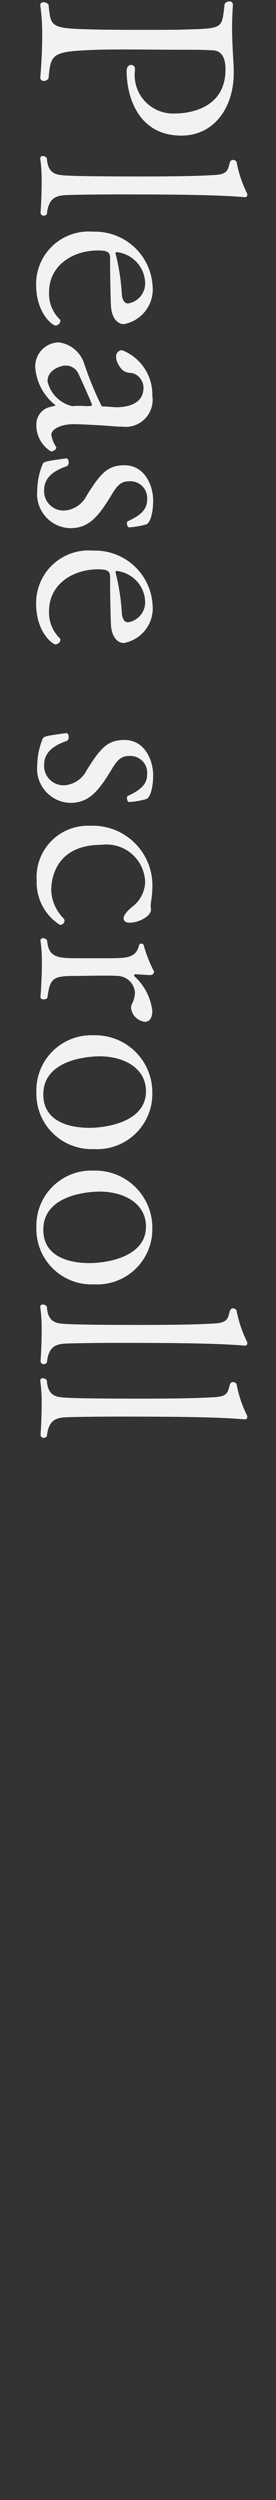 <svg xmlns="http://www.w3.org/2000/svg" width="18" height="163" viewBox="0 0 18 163">
  <rect x="0" y="0" width="18" height="163" fill="#333333" stroke="none"/>
  <g id="Scroll" transform="translate(-637.5 -119)">
    <rect id="scroll-2" data-name="scroll" width="18" height="163" transform="translate(637.5 119)" fill="rgba(255,255,255,0)"/>
    <path id="Please_Scroll" data-name="Please Scroll" d="M9.342-9.324c0-2.16-1.854-3.42-4.086-3.42h-.27c-1.062.054-1.8.108-2.682.108-.432,0-.918-.018-1.494-.054H.792a.21.21,0,0,0-.2.234.376.376,0,0,0,.162.306c1.62.2,1.6.018,1.674,2.682.018.45.018,1.3.018,2.214,0,1.26,0,2.646-.018,3.348C2.358-.738,2.322-.828.81-.666a.383.383,0,0,0-.162.324c0,.126.072.216.162.216H.846A12.991,12.991,0,0,1,2.808-.252c1.4,0,2.772.126,2.772.126a.22.22,0,0,0,.2-.234.432.432,0,0,0-.162-.306C3.942-.81,3.852-.9,3.744-3.888,3.726-4.428,3.726-5,3.726-5.6c0-1.206.018-2.52.018-3.87v-.486c0-.63.018-1.026.036-1.368,0-.774.72-.882,1.26-.882C7.884-12.2,7.9-9.234,7.9-8.928A2.508,2.508,0,0,1,5.094-6.3H4.95a.24.24,0,0,0-.216.252c0,.144.108.288.4.288C6.858-5.76,9.342-6.552,9.342-9.324ZM14.454-.558c-1.062-.108-1.17-.612-1.224-1.1-.036-.486-.054-2.592-.054-3.312,0-3.546.018-6.66.18-8.478v-.018a.15.15,0,0,0-.162-.162.135.135,0,0,0-.09.018,7.933,7.933,0,0,1-2.052.684.273.273,0,0,0-.126.234c0,.09.054.18.216.216.486.126.738.162.774,1.08.072,1.1.09,2.988.09,4.608,0,3.636-.036,4.626-.072,5.13-.036.432-.072,1.044-1.116,1.1a.318.318,0,0,0-.144.27.147.147,0,0,0,.144.162h.036A9.958,9.958,0,0,1,12.4-.216c1.008,0,1.98.072,1.98.072a.2.2,0,0,0,.18-.216A.249.249,0,0,0,14.454-.558Zm7.272-.558a.346.346,0,0,0-.288-.324.163.163,0,0,0-.126.054A2.314,2.314,0,0,1,19.548-.7C17.8-.7,16.83-2.25,16.83-3.888c0-.684.144-.792.522-.792.846,0,2.178-.018,3.06-.054,1.008-.054,1.224-.576,1.224-.828a2.3,2.3,0,0,0-2.484-1.89,3.764,3.764,0,0,0-3.546,3.888A3.422,3.422,0,0,0,19.044.144C20.97.144,21.726-.954,21.726-1.116ZM20.286-5.85c0,.306-.378.378-.54.4a14.236,14.236,0,0,0-2.718.414h-.036c-.036,0-.054-.036-.054-.09a2.088,2.088,0,0,1,1.926-1.836A1.325,1.325,0,0,1,20.286-5.85ZM29.934-.828c0-.126-.126-.342-.234-.342-.036,0-.054,0-.072.018a2.044,2.044,0,0,1-.774.306c-.4,0-.7-.684-.7-1.458,0-.4.072-1.836.162-2.9v-.252A1.759,1.759,0,0,0,26.3-7.434a3.1,3.1,0,0,0-2.97,1.98.4.4,0,0,0,.45.378.78.78,0,0,0,.342-.072c.666-.306.684-.63.7-.972a1,1,0,0,1,.972-.738c1.26,0,1.26,1.53,1.26,1.8-.036.414-.054.738-.054.828-.018.144-.072.126-.108.144A22.548,22.548,0,0,1,24.1-2.952a2.006,2.006,0,0,0-1.278,1.638A1.568,1.568,0,0,0,24.462.2a3.454,3.454,0,0,0,2.412-1.26q.027-.054.054-.054c.036,0,.036.108.09.27a1.16,1.16,0,0,0,1.188.972A1.983,1.983,0,0,0,29.934-.828ZM26.982-3.114a4.551,4.551,0,0,0-.018.5,2.658,2.658,0,0,0,.018.378V-2.2a2.162,2.162,0,0,1-1.62,1.6c-.792,0-1.026-.918-1.026-1.152a.887.887,0,0,1,.5-.846c.2-.108,1.98-.9,2.052-.9s.09.072.09.216ZM34.938-2.07c0-1.134-.612-1.764-2.106-2.664-.63-.378-.954-.612-.954-1.206A1.1,1.1,0,0,1,33.12-7.092c.7,0,1.062.612,1.368,1.26a.14.14,0,0,0,.126.054c.126,0,.27-.054.27-.144a5.205,5.205,0,0,0-.2-1.134c-.144-.288-.864-.432-1.548-.432-.972,0-2.3.54-2.3,1.872,0,1.062.468,1.53,1.98,2.466a1.761,1.761,0,0,1,.972,1.458,1.266,1.266,0,0,1-1.35,1.314c-.9,0-1.314-.81-1.548-1.494a.28.28,0,0,0-.252-.108c-.126,0-.252.054-.252.162.18,1.314.216,1.458.36,1.53a4.7,4.7,0,0,0,1.746.36A2.227,2.227,0,0,0,34.938-2.07Zm7.578.954a.346.346,0,0,0-.288-.324.163.163,0,0,0-.126.054A2.314,2.314,0,0,1,40.338-.7C38.592-.7,37.62-2.25,37.62-3.888c0-.684.144-.792.522-.792.846,0,2.178-.018,3.06-.054,1.008-.054,1.224-.576,1.224-.828a2.3,2.3,0,0,0-2.484-1.89A3.764,3.764,0,0,0,36.4-3.564,3.422,3.422,0,0,0,39.834.144C41.76.144,42.516-.954,42.516-1.116ZM41.076-5.85c0,.306-.378.378-.54.4a14.236,14.236,0,0,0-2.718.414h-.036c-.036,0-.054-.036-.054-.09a2.088,2.088,0,0,1,1.926-1.836A1.325,1.325,0,0,1,41.076-5.85ZM52.848-2.07c0-1.134-.612-1.764-2.106-2.664-.63-.378-.954-.612-.954-1.206A1.1,1.1,0,0,1,51.03-7.092c.7,0,1.062.612,1.368,1.26a.14.14,0,0,0,.126.054c.126,0,.27-.054.27-.144a5.205,5.205,0,0,0-.2-1.134c-.144-.288-.864-.432-1.548-.432-.972,0-2.3.54-2.3,1.872,0,1.062.468,1.53,1.98,2.466A1.761,1.761,0,0,1,51.7-1.692a1.266,1.266,0,0,1-1.35,1.314c-.9,0-1.314-.81-1.548-1.494a.28.28,0,0,0-.252-.108c-.126,0-.252.054-.252.162.18,1.314.216,1.458.36,1.53A4.7,4.7,0,0,0,50.4.072,2.227,2.227,0,0,0,52.848-2.07ZM60.8-1.4a.284.284,0,0,0-.252-.306.231.231,0,0,0-.18.072,2.782,2.782,0,0,1-1.764.792h-.054c-.432,0-2.97-.072-2.97-3.294A2.521,2.521,0,0,1,58.05-6.966a2.127,2.127,0,0,1,1.566.828s.432.576.756.576c.144,0,.288-.09.288-.4,0-.576-.414-1.386-.864-1.386h-.018a.883.883,0,0,1-.2.018,1.78,1.78,0,0,1-.27-.018,6.524,6.524,0,0,0-.99-.09,3.891,3.891,0,0,0-3.978,4.068A3.344,3.344,0,0,0,57.888.108,3.29,3.29,0,0,0,60.8-1.4Zm5.58-6.03a3.653,3.653,0,0,0-2.25,1.188c-.108,0-.108-.072-.108-.072v-.036l.054-.918a.267.267,0,0,0-.216-.288,8.65,8.65,0,0,1-1.728.684.151.151,0,0,0-.108.144.157.157,0,0,0,.108.162c.828.18.828.846.846,1.764v2.178c0,1.368-.036,1.962-1.17,2.052a.409.409,0,0,0-.144.252.166.166,0,0,0,.162.18h.018a9.379,9.379,0,0,1,1.494-.09c1.08,0,2.16.09,2.178.09.09,0,.144-.09.144-.2a.3.3,0,0,0-.108-.252c-1.386-.18-1.422-.4-1.422-2.088,0-.162-.018-.936-.018-1.6,0-.342,0-.666.018-.864A1.164,1.164,0,0,1,65.214-6.3a1.687,1.687,0,0,1,.756.2.575.575,0,0,0,.252.054,1.032,1.032,0,0,0,.9-.9C67.122-7.218,66.924-7.434,66.384-7.434ZM75.42-3.618a3.6,3.6,0,0,0-3.672-3.816A3.723,3.723,0,0,0,68-3.618,3.589,3.589,0,0,0,71.712.126,3.6,3.6,0,0,0,75.42-3.618Zm-1.386.288c0,1.3-.4,3.006-2.178,3.006-2.34,0-2.484-3.1-2.484-3.672,0-1.548.738-3.024,2.286-3.024C73.656-7.02,74.034-4.428,74.034-3.33ZM84.24-3.618a3.6,3.6,0,0,0-3.672-3.816,3.723,3.723,0,0,0-3.744,3.816A3.589,3.589,0,0,0,80.532.126,3.6,3.6,0,0,0,84.24-3.618Zm-1.386.288c0,1.3-.4,3.006-2.178,3.006-2.34,0-2.484-3.1-2.484-3.672,0-1.548.738-3.024,2.286-3.024C82.476-7.02,82.854-4.428,82.854-3.33Zm6.48,2.772c-1.062-.108-1.17-.612-1.224-1.1-.036-.486-.054-2.592-.054-3.312,0-3.546.018-6.66.18-8.478v-.018a.15.15,0,0,0-.162-.162.135.135,0,0,0-.09.018,7.933,7.933,0,0,1-2.052.684.273.273,0,0,0-.126.234c0,.09.054.18.216.216.486.126.738.162.774,1.08.072,1.1.09,2.988.09,4.608,0,3.636-.036,4.626-.072,5.13-.036.432-.072,1.044-1.116,1.1a.318.318,0,0,0-.144.27.147.147,0,0,0,.144.162h.036a9.958,9.958,0,0,1,1.548-.09c1.008,0,1.98.072,1.98.072a.2.2,0,0,0,.18-.216A.249.249,0,0,0,89.334-.558Zm4.806,0c-1.062-.108-1.17-.612-1.224-1.1-.036-.486-.054-2.592-.054-3.312,0-3.546.018-6.66.18-8.478v-.018a.15.15,0,0,0-.162-.162.135.135,0,0,0-.09.018,7.933,7.933,0,0,1-2.052.684.273.273,0,0,0-.126.234c0,.09.054.18.216.216.486.126.738.162.774,1.08.072,1.1.09,2.988.09,4.608,0,3.636-.036,4.626-.072,5.13-.036.432-.072,1.044-1.116,1.1a.318.318,0,0,0-.144.27.147.147,0,0,0,.144.162h.036a9.958,9.958,0,0,1,1.548-.09c1.008,0,1.98.072,1.98.072a.2.2,0,0,0,.18-.216A.249.249,0,0,0,94.14-.558Z" transform="translate(640 118.5) rotate(90)" fill="#f2f2f2"/>
  </g>
</svg>
